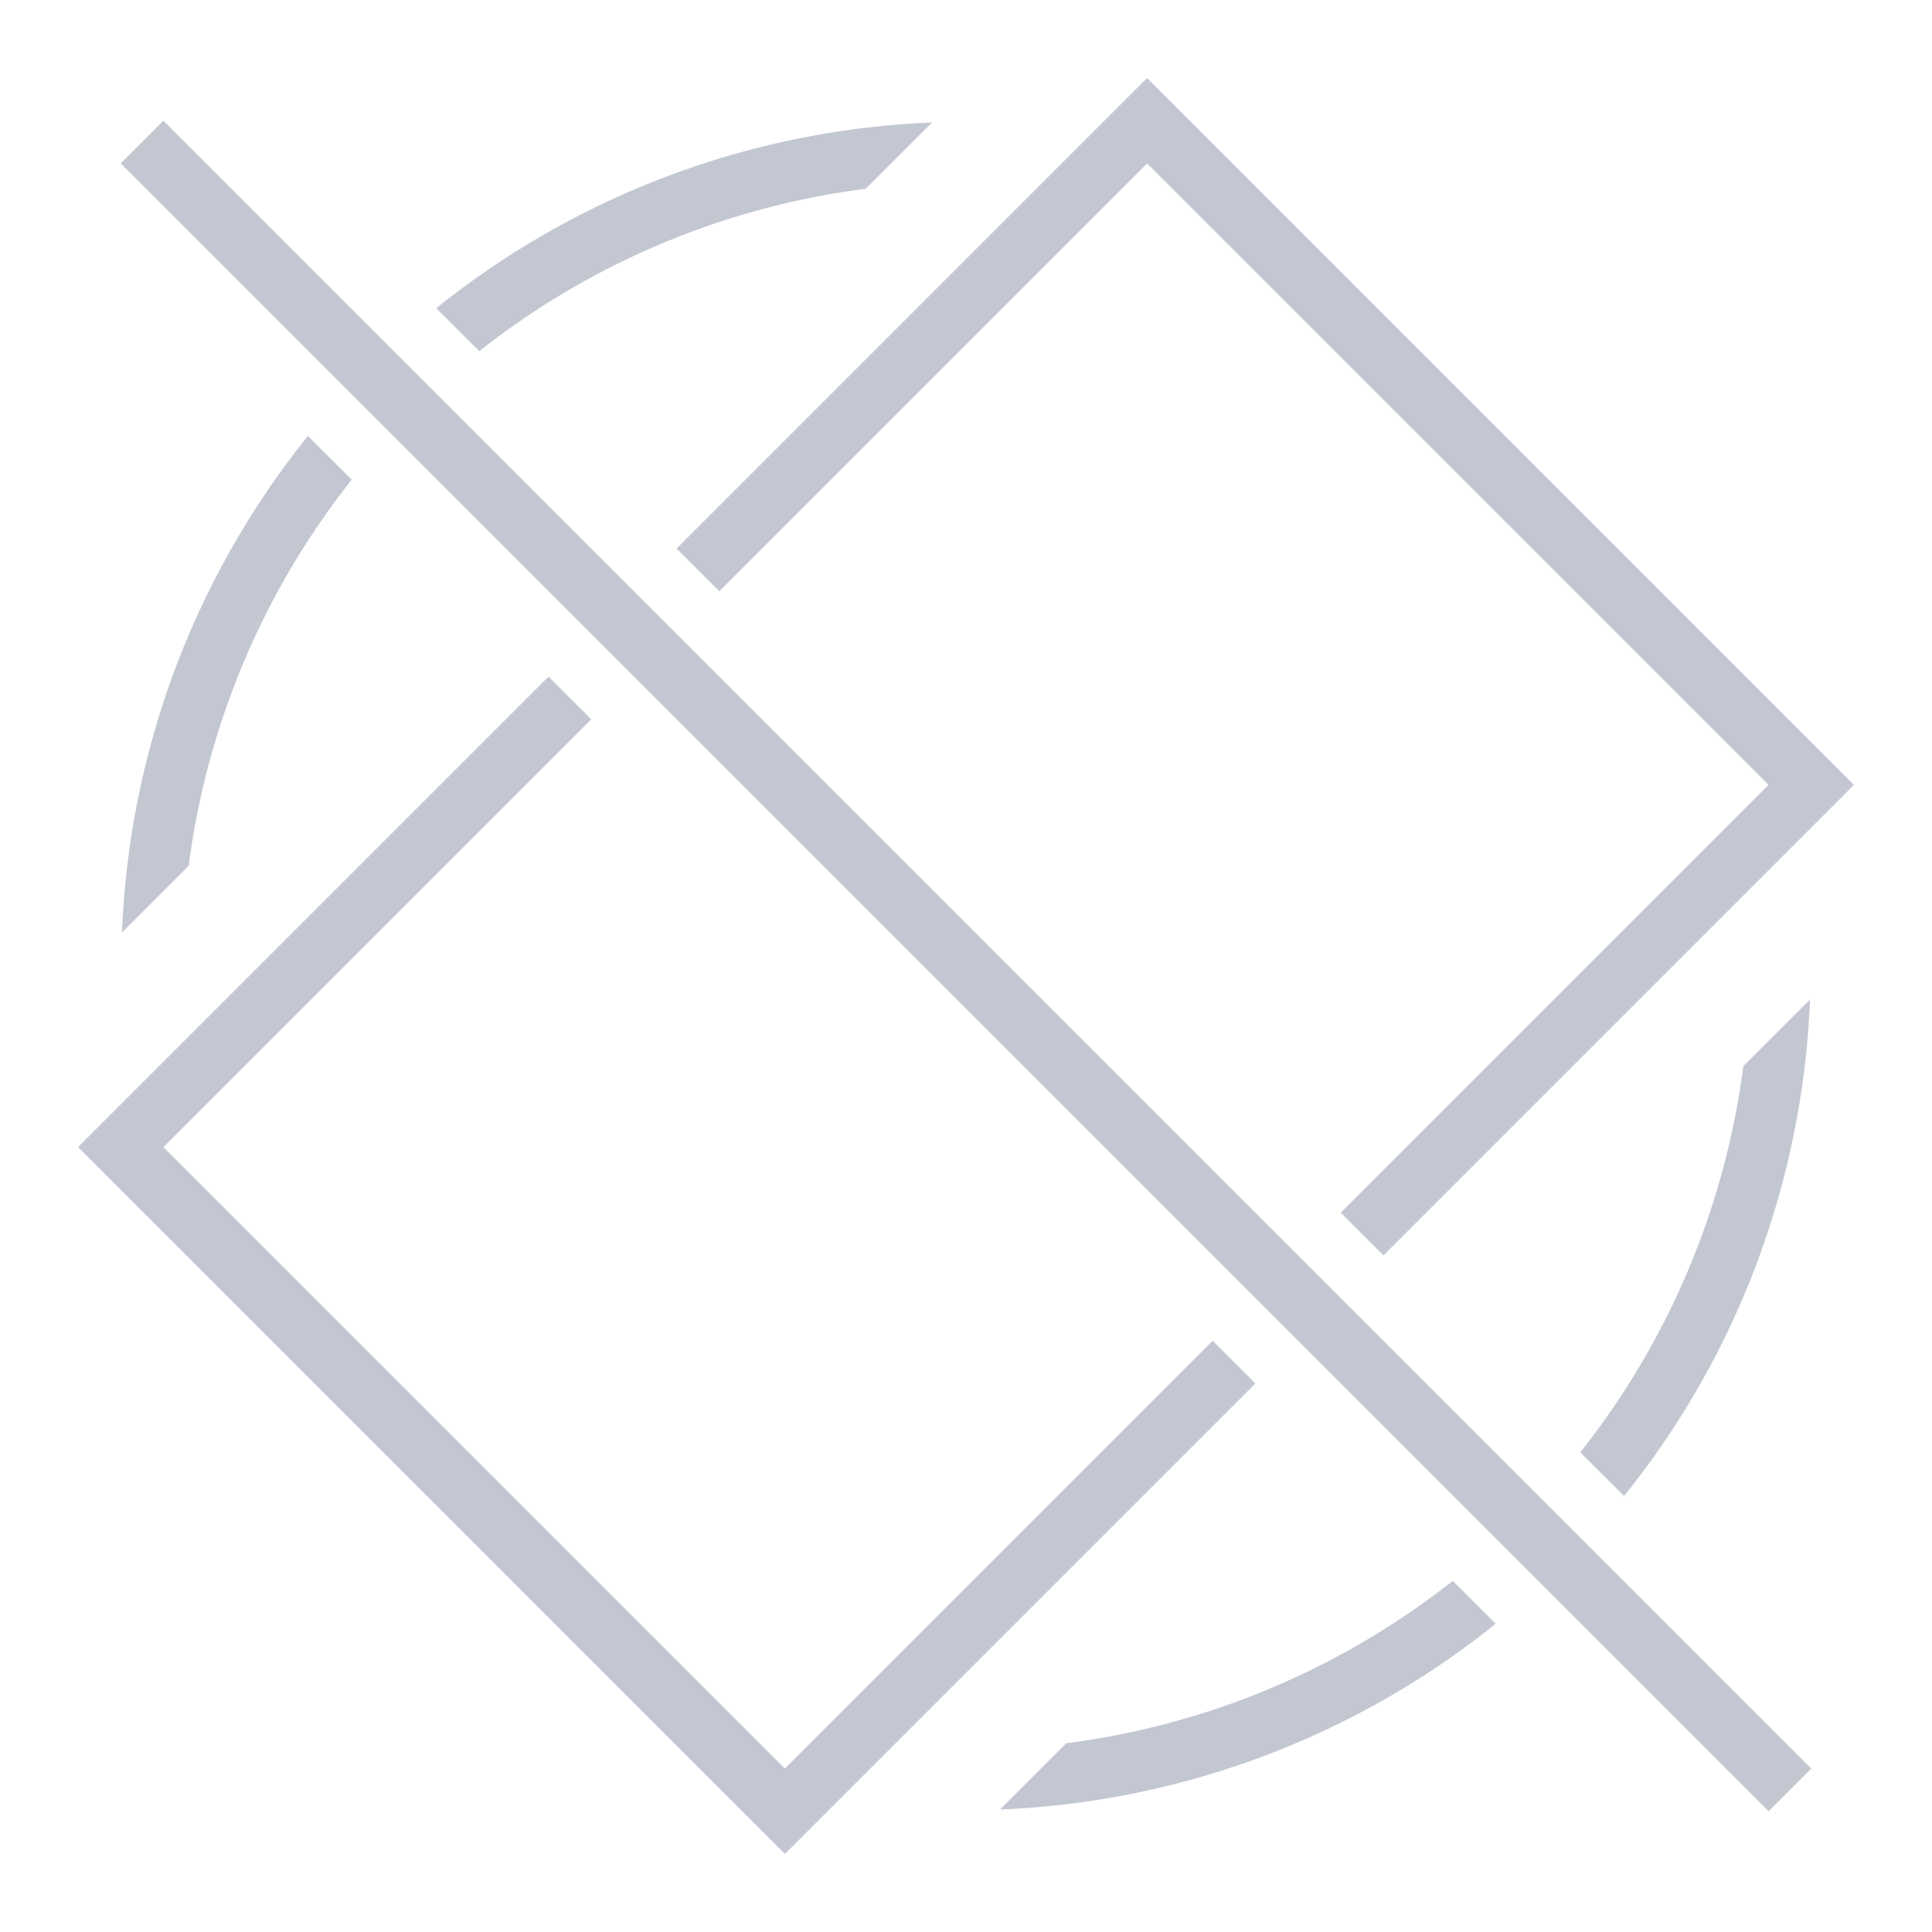 <svg height="32" width="32" xmlns="http://www.w3.org/2000/svg">
    <style
        type="text/css"
        id="current-color-scheme">
        .ColorScheme-Text {
            color:#eff0f1;
        }
        .ColorScheme-NegativeText {
            color:#da4453;
        }
    </style>
    <path d="M19 1.293l-.354.353-7.439 7.44.707.707L19 2.707 29.293 13l-7.086 7.086.707.707L30.707 13zm-3.564.736a14 14 0 0 0-8.21 3.076l.712.711a13 13 0 0 1 6.4-2.689zM5.1 7.221a14 14 0 0 0-3.079 8.222l1.104-1.103a13 13 0 0 1 2.7-6.395zm3.986 3.986L1.293 19 13 30.707l7.793-7.793-.707-.707L13 29.293 2.707 19l7.086-7.086zm20.893 5.35l-1.104 1.103a13 13 0 0 1-2.7 6.395l.725.724a14 14 0 0 0 3.079-8.222zm-5.917 9.627a13 13 0 0 1-6.4 2.689l-1.098 1.098a14 14 0 0 0 8.21-3.076z" class="ColorScheme-Text" fill="#c3c7d1"/>
    <path d="M2.707 2L2 2.707 29.293 30l.707-.707z" class="ColorScheme-NegativeText" fill="#c3c7d1"/>
</svg>
